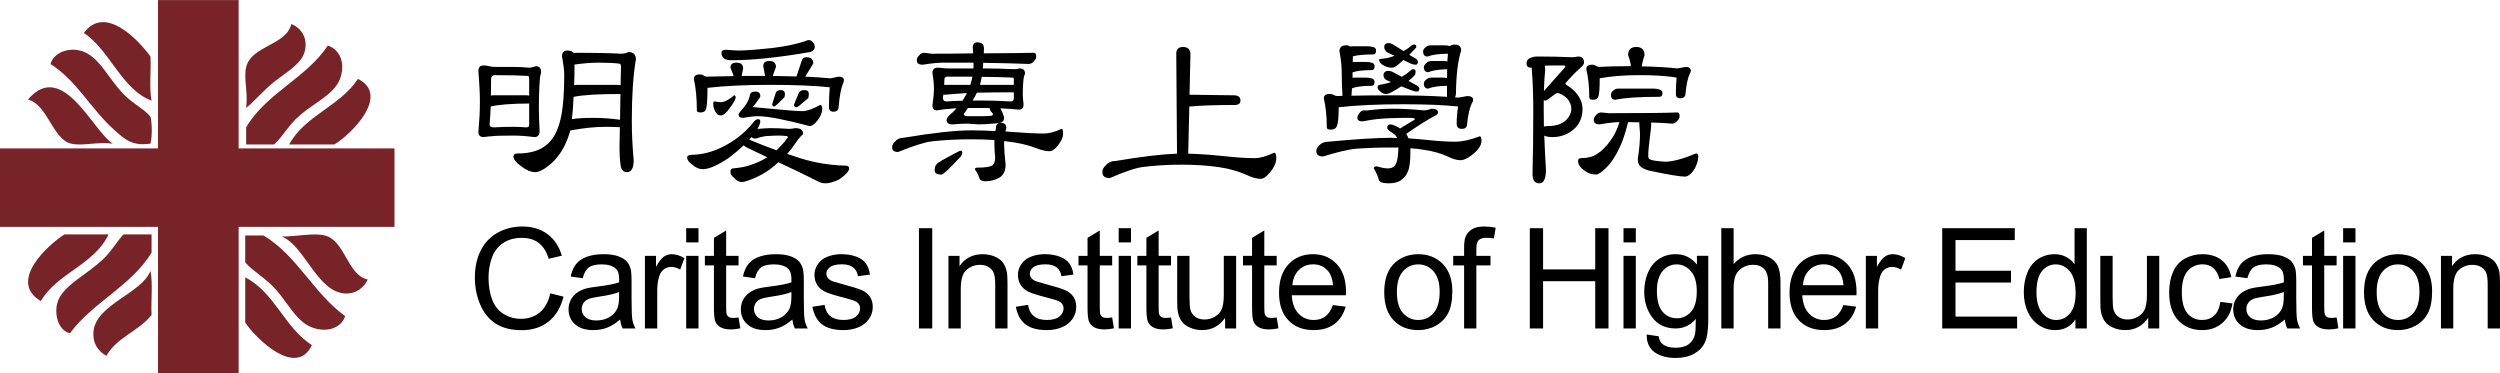 <?xml version="1.0" encoding="utf-8"?>
<!-- Generator: Adobe Illustrator 21.1.0, SVG Export Plug-In . SVG Version: 6.00 Build 0)  -->
<svg version="1.1" id="Layer_3" xmlns="http://www.w3.org/2000/svg" xmlns:xlink="http://www.w3.org/1999/xlink" x="0px" y="0px"
	 viewBox="0 0 335 50" style="enable-background:new 0 0 335 50;" xml:space="preserve">
<style type="text/css">
	.st0{fill-rule:evenodd;clip-rule:evenodd;fill:#782328;}
</style>
<path class="st0" d="M20.31,13.482c-3.999-1.475-5.517-6.677-9.075-9.074
	c2.84-3.823,7.297,0.915,8.931,3.168C20.261,9.498,19.974,11.802,20.31,13.482z
	 M20.166,15.644c-0.86-1.081-2.377-1.715-3.745-3.168
	c-1.844-1.959-3.005-4.561-5.041-5.474C9.493,6.155,7.17,6.976,6.77,8.586
	c3.494,2.192,5.366,5.969,8.498,8.786c1.455,1.309,2.443,2.238,4.898,1.873
	C20.394,18.31,20.394,16.578,20.166,15.644z M36.875,10.857
	c1.522-1.192,3.379-2.229,3.889-3.744c0.624-1.857-0.368-3.387-1.729-3.89
	c-0.683,2.886-5.328,2.86-6.049,5.761c-0.362,1.453,0.264,3.365,0,5.474
	C34.061,13.625,35.223,12.15,36.875,10.857z M40.331,15.322
	c2.059-1.716,4.665-2.813,5.329-5.041c0.613-2.053-0.242-3.686-1.728-4.177
	c-2.915,4.382-8.231,6.365-10.946,10.947c0,0.769,0,1.536,0,2.305
	c1.248,0,2.496,0,3.744,0C37.874,18.353,38.661,16.714,40.331,15.322z M44.796,19.356
	c2.334-1.379,7.523-6.618,3.169-8.787c-2.357,3.645-7.105,4.899-9.219,8.787
	C40.763,19.356,42.78,19.356,44.796,19.356z M3.744,13.338
	c2.635,0.671,3.308,5.304,5.762,5.906c1.519,0.372,3.45-0.273,5.617,0
	C12.48,17.66,8.389,7.874,3.744,13.338z M8.643,31.41
	c-2.185,1.37-7.644,6.318-3.17,8.931c2.22-3.783,7.152-4.853,9.075-8.931
	C12.579,31.41,10.611,31.41,8.643,31.41z M16.565,31.41
	c-0.812,0.804-1.502,2.089-2.592,3.169c-2.362,2.336-5.819,3.751-6.338,6.192
	c-0.318,1.498,0.189,3.491,1.728,3.89c3.087-4.164,8.188-6.312,10.947-10.803
	c0-0.817,0-1.633,0-2.449C19.061,31.41,17.813,31.41,16.565,31.41z M35.309,31.553
	c-0.815,0-1.632,0-2.448,0c0,1.201,0,2.4,0,3.601
	c1.05,1.247,2.866,2.145,4.321,3.89c1.343,1.612,2.401,3.56,3.888,4.466
	c1.948,1.185,4.542,0.811,5.185-1.153C42.029,39.336,39.85,34.263,35.309,31.553z
	 M46.401,39.331c1.329,0.015,2.354-0.767,2.881-1.873
	c-2.755-0.594-3.02-5.222-5.762-5.906c-1.517-0.377-3.832,0.156-5.761,0.144
	C40.9,32.958,42.514,39.29,46.401,39.331z M12.532,44.373
	c-0.165,1.563,0.551,2.645,1.728,3.313c1.364-2.477,4.356-3.326,6.05-5.475
	c-0.096-1.92,0.191-4.224-0.144-5.905C18.954,39.332,12.91,40.786,12.532,44.373z
	 M32.862,43.221c1.43,2.175,6.858,7.441,8.93,3.025
	c-3.667-2.334-4.959-7.045-8.93-9.075C32.862,39.188,32.862,41.205,32.862,43.221z
	 M52.863,19.886H31.977V0.009H21.174v19.877H0v10.515h21.174v19.59h10.803v-19.59
	h20.886V19.886z"/>
<path d="M72.177,32.542c-0.593-0.446-1.339-0.67-2.237-0.67
	c-1.033,0-1.897,0.248-2.591,0.743c-0.694,0.495-1.181,1.159-1.463,1.993
	c-0.281,0.835-0.422,1.695-0.422,2.58c0,1.143,0.167,2.14,0.5,2.992
	c0.333,0.851,0.851,1.489,1.554,1.91c0.703,0.422,1.464,0.633,2.284,0.633
	c0.996,0,1.84-0.288,2.531-0.862c0.691-0.574,1.158-1.427,1.403-2.557
	l1.779,0.449c-0.373,1.461-1.044,2.574-2.013,3.34
	c-0.969,0.767-2.153,1.15-3.553,1.15c-1.449,0-2.627-0.294-3.535-0.885
	c-0.908-0.589-1.599-1.443-2.072-2.56c-0.474-1.118-0.711-2.319-0.711-3.601
	c0-1.4,0.268-2.619,0.803-3.661c0.535-1.042,1.296-1.833,2.283-2.374
	c0.987-0.541,2.074-0.811,3.26-0.811c1.345,0,2.476,0.343,3.393,1.026
	c0.917,0.685,1.556,1.646,1.917,2.886l-1.751,0.413
	C73.222,33.699,72.769,32.988,72.177,32.542L72.177,32.542z M83.429,44.014
	c-0.171-0.343-0.281-0.743-0.33-1.2c-0.611,0.519-1.199,0.886-1.765,1.099
	c-0.565,0.213-1.172,0.321-1.821,0.321c-1.07,0-1.892-0.261-2.466-0.784
	c-0.575-0.522-0.862-1.189-0.862-2.002c0-0.477,0.108-0.911,0.325-1.306
	c0.217-0.394,0.501-0.709,0.853-0.948c0.352-0.238,0.747-0.418,1.187-0.541
	c0.324-0.086,0.813-0.167,1.468-0.247c1.332-0.159,2.313-0.349,2.943-0.569
	c0.006-0.226,0.009-0.369,0.009-0.431c0-0.671-0.156-1.145-0.468-1.42
	c-0.422-0.372-1.048-0.559-1.88-0.559c-0.777,0-1.35,0.135-1.72,0.408
	c-0.37,0.272-0.643,0.753-0.82,1.443l-1.614-0.22
	c0.147-0.69,0.388-1.248,0.725-1.672c0.336-0.424,0.822-0.752,1.458-0.982
	c0.636-0.229,1.373-0.343,2.21-0.343c0.831,0,1.507,0.097,2.027,0.293
	c0.52,0.196,0.902,0.441,1.146,0.738c0.245,0.297,0.416,0.671,0.514,1.122
	c0.055,0.281,0.082,0.789,0.082,1.521v2.2c0,1.533,0.035,2.503,0.105,2.909
	c0.07,0.406,0.209,0.796,0.417,1.168H83.429L83.429,44.014z M82.962,39.13
	c-0.599,0.244-1.498,0.452-2.696,0.623c-0.678,0.098-1.158,0.208-1.439,0.33
	c-0.282,0.123-0.499,0.302-0.651,0.537c-0.153,0.235-0.229,0.496-0.229,0.784
	c0,0.44,0.166,0.807,0.5,1.099c0.333,0.293,0.82,0.44,1.463,0.44
	c0.636,0,1.202-0.139,1.696-0.417c0.495-0.277,0.859-0.658,1.091-1.141
	c0.177-0.372,0.266-0.922,0.266-1.649V39.13L82.962,39.13z M91.142,36.125
	c-0.404-0.239-0.808-0.358-1.211-0.358c-0.36,0-0.685,0.109-0.972,0.326
	c-0.287,0.216-0.492,0.518-0.614,0.902c-0.184,0.587-0.275,1.227-0.275,1.924
	v5.095h-1.65v-9.731h1.485v1.475c0.379-0.69,0.729-1.145,1.05-1.365
	c0.321-0.22,0.674-0.33,1.059-0.33c0.556,0,1.122,0.176,1.696,0.531
	L91.142,36.125L91.142,36.125z M91.949,44.014v-9.731h1.651v9.731H91.949
	L91.949,44.014z M91.949,30.581h1.651v1.897h-1.651V30.581L91.949,30.581z
	 M97.393,42.163c0.058,0.134,0.153,0.242,0.284,0.321
	c0.132,0.079,0.32,0.119,0.564,0.119c0.183,0,0.425-0.022,0.725-0.064
	l0.238,1.456c-0.465,0.098-0.88,0.147-1.247,0.147
	c-0.599,0-1.064-0.095-1.394-0.284c-0.33-0.189-0.563-0.438-0.697-0.746
	c-0.134-0.309-0.202-0.957-0.202-1.947v-5.6h-1.211v-1.282h1.211v-2.411
	l1.641-0.989v3.4h1.66v1.282h-1.66v5.691
	C97.306,41.726,97.334,42.029,97.393,42.163L97.393,42.163z M106.513,44.014
	c-0.171-0.343-0.281-0.743-0.33-1.2c-0.611,0.519-1.2,0.886-1.765,1.099
	c-0.565,0.213-1.172,0.321-1.821,0.321c-1.07,0-1.892-0.261-2.466-0.784
	c-0.575-0.522-0.862-1.189-0.862-2.002c0-0.477,0.108-0.911,0.325-1.306
	c0.217-0.394,0.501-0.709,0.853-0.948c0.352-0.238,0.747-0.418,1.187-0.541
	c0.324-0.086,0.813-0.167,1.467-0.247c1.333-0.159,2.314-0.349,2.944-0.569
	c0.006-0.226,0.009-0.369,0.009-0.431c0-0.671-0.156-1.145-0.468-1.42
	c-0.422-0.372-1.048-0.559-1.88-0.559c-0.777,0-1.35,0.135-1.72,0.408
	c-0.37,0.272-0.643,0.753-0.82,1.443l-1.614-0.22
	c0.146-0.69,0.388-1.248,0.724-1.672c0.336-0.424,0.822-0.752,1.458-0.982
	c0.636-0.229,1.372-0.343,2.21-0.343c0.832,0,1.507,0.097,2.027,0.293
	c0.52,0.196,0.902,0.441,1.146,0.738c0.244,0.297,0.415,0.671,0.514,1.122
	c0.055,0.281,0.082,0.789,0.082,1.521v2.2c0,1.533,0.035,2.503,0.105,2.909
	c0.071,0.406,0.21,0.796,0.418,1.168H106.513L106.513,44.014z M106.046,39.13
	c-0.599,0.244-1.498,0.452-2.696,0.623c-0.679,0.098-1.159,0.208-1.44,0.33
	c-0.281,0.123-0.499,0.302-0.651,0.537c-0.153,0.235-0.229,0.496-0.229,0.784
	c0,0.44,0.166,0.807,0.5,1.099c0.333,0.293,0.821,0.44,1.463,0.44
	c0.636,0,1.201-0.139,1.696-0.417c0.496-0.277,0.859-0.658,1.091-1.141
	c0.177-0.372,0.266-0.922,0.266-1.649V39.13L106.046,39.13z M114.331,35.84
	c-0.352-0.28-0.848-0.421-1.49-0.421c-0.758,0-1.299,0.125-1.623,0.376
	c-0.324,0.251-0.486,0.543-0.486,0.879c0,0.213,0.068,0.406,0.202,0.578
	c0.135,0.176,0.345,0.323,0.633,0.44c0.165,0.06,0.651,0.201,1.458,0.42
	c1.168,0.312,1.982,0.568,2.444,0.766c0.462,0.198,0.824,0.487,1.087,0.865
	c0.263,0.38,0.395,0.85,0.395,1.411c0,0.55-0.16,1.067-0.482,1.553
	c-0.321,0.486-0.784,0.862-1.389,1.127c-0.605,0.266-1.29,0.399-2.054,0.399
	c-1.265,0-2.23-0.262-2.893-0.787c-0.663-0.525-1.087-1.305-1.27-2.337
	l1.633-0.257c0.092,0.653,0.347,1.154,0.765,1.503
	c0.419,0.348,1.004,0.522,1.756,0.522c0.758,0,1.321-0.155,1.687-0.463
	c0.367-0.308,0.55-0.67,0.55-1.087c0-0.372-0.162-0.666-0.486-0.879
	c-0.226-0.146-0.789-0.332-1.687-0.559c-1.211-0.305-2.049-0.57-2.517-0.792
	c-0.468-0.222-0.822-0.532-1.064-0.925c-0.241-0.394-0.362-0.83-0.362-1.305
	c0-0.435,0.099-0.836,0.298-1.205c0.199-0.369,0.469-0.678,0.812-0.922
	c0.257-0.189,0.607-0.349,1.05-0.481c0.444-0.132,0.918-0.197,1.426-0.197
	c0.764,0,1.435,0.11,2.013,0.33c0.577,0.22,1.004,0.518,1.279,0.894
	c0.275,0.376,0.465,0.878,0.568,1.507l-1.614,0.22
	C114.895,36.512,114.683,36.121,114.331,35.84L114.331,35.84z M123.141,44.014
	V30.581h1.779v13.434H123.141L123.141,44.014z M133.357,44.014v-5.92
	c0-0.672-0.064-1.175-0.193-1.507c-0.128-0.334-0.356-0.6-0.683-0.798
	c-0.327-0.198-0.711-0.298-1.151-0.298c-0.703,0-1.31,0.224-1.821,0.669
	c-0.51,0.446-0.766,1.292-0.766,2.539v5.315h-1.651v-9.731h1.486v1.383
	c0.715-1.069,1.748-1.603,3.099-1.603c0.587,0,1.127,0.105,1.619,0.316
	c0.492,0.211,0.86,0.487,1.105,0.83c0.244,0.343,0.415,0.748,0.513,1.218
	c0.061,0.306,0.092,0.84,0.092,1.604v5.984H133.357L133.357,44.014z M141.597,35.84
	c-0.352-0.28-0.848-0.421-1.49-0.421c-0.758,0-1.299,0.125-1.623,0.376
	c-0.324,0.251-0.486,0.543-0.486,0.879c0,0.213,0.068,0.406,0.202,0.578
	c0.134,0.176,0.345,0.323,0.632,0.44c0.165,0.06,0.652,0.201,1.458,0.42
	c1.167,0.312,1.982,0.568,2.444,0.766c0.461,0.198,0.824,0.487,1.087,0.865
	c0.263,0.38,0.394,0.85,0.394,1.411c0,0.55-0.16,1.067-0.481,1.553
	c-0.321,0.486-0.784,0.862-1.389,1.127c-0.605,0.266-1.29,0.399-2.054,0.399
	c-1.266,0-2.23-0.262-2.894-0.787c-0.663-0.525-1.087-1.305-1.27-2.337
	l1.633-0.257c0.092,0.653,0.347,1.154,0.765,1.503
	c0.419,0.348,1.004,0.522,1.756,0.522c0.758,0,1.32-0.155,1.687-0.463
	c0.367-0.308,0.551-0.67,0.551-1.087c0-0.372-0.162-0.666-0.486-0.879
	c-0.226-0.146-0.788-0.332-1.687-0.559c-1.21-0.305-2.049-0.57-2.517-0.792
	c-0.467-0.222-0.823-0.532-1.064-0.925c-0.242-0.394-0.362-0.83-0.362-1.305
	c0-0.435,0.099-0.836,0.298-1.205c0.198-0.369,0.469-0.678,0.812-0.922
	c0.257-0.189,0.607-0.349,1.05-0.481c0.443-0.132,0.918-0.197,1.426-0.197
	c0.764,0,1.435,0.11,2.013,0.33c0.577,0.22,1.004,0.518,1.279,0.894
	c0.275,0.376,0.465,0.878,0.569,1.507l-1.614,0.22
	C142.161,36.512,141.948,36.121,141.597,35.84L141.597,35.84z M147.458,42.163
	c0.058,0.134,0.152,0.242,0.284,0.321c0.131,0.079,0.32,0.119,0.564,0.119
	c0.184,0,0.425-0.022,0.725-0.064l0.238,1.456
	c-0.465,0.098-0.88,0.147-1.247,0.147c-0.599,0-1.064-0.095-1.394-0.284
	c-0.33-0.189-0.563-0.438-0.697-0.746c-0.135-0.309-0.202-0.957-0.202-1.947
	v-5.6h-1.211v-1.282h1.211v-2.411l1.641-0.989v3.4h1.66v1.282h-1.66v5.691
	C147.37,41.726,147.399,42.029,147.458,42.163L147.458,42.163z M149.902,44.014v-9.731
	h1.65v9.731H149.902L149.902,44.014z M149.902,30.581h1.65v1.897h-1.65V30.581
	L149.902,30.581z M155.345,42.163c0.059,0.134,0.153,0.242,0.285,0.321
	c0.131,0.079,0.32,0.119,0.564,0.119c0.183,0,0.425-0.022,0.724-0.064
	l0.239,1.456c-0.465,0.098-0.88,0.147-1.247,0.147
	c-0.599,0-1.064-0.095-1.394-0.284c-0.33-0.189-0.563-0.438-0.697-0.746
	c-0.135-0.309-0.202-0.957-0.202-1.947v-5.6h-1.211v-1.282h1.211v-2.411
	l1.641-0.989v3.4h1.66v1.282h-1.66v5.691
	C155.258,41.726,155.287,42.029,155.345,42.163L155.345,42.163z M164.163,44.014v-1.429
	c-0.758,1.099-1.788,1.649-3.09,1.649c-0.575,0-1.112-0.11-1.61-0.33
	c-0.498-0.22-0.868-0.496-1.11-0.83c-0.242-0.332-0.411-0.74-0.509-1.223
	c-0.067-0.323-0.101-0.837-0.101-1.539v-6.03h1.65v5.397
	c0,0.862,0.034,1.442,0.101,1.741c0.104,0.433,0.324,0.775,0.661,1.023
	c0.336,0.247,0.752,0.371,1.247,0.371c0.495,0,0.96-0.127,1.394-0.381
	c0.434-0.253,0.741-0.598,0.921-1.035c0.181-0.436,0.271-1.07,0.271-1.901
	v-5.214h1.651v9.731H164.163L164.163,44.014z M169.505,42.163
	c0.058,0.134,0.153,0.242,0.284,0.321c0.131,0.079,0.319,0.119,0.564,0.119
	c0.183,0,0.425-0.022,0.725-0.064l0.238,1.456
	c-0.465,0.098-0.88,0.147-1.247,0.147c-0.599,0-1.064-0.095-1.394-0.284
	c-0.33-0.189-0.563-0.438-0.697-0.746c-0.135-0.309-0.202-0.957-0.202-1.947
	v-5.6h-1.211v-1.282h1.211v-2.411l1.641-0.989v3.4h1.66v1.282h-1.66v5.691
	C169.418,41.726,169.447,42.029,169.505,42.163L169.505,42.163z M180.359,39.57h-7.263
	c0.061,1.07,0.364,1.888,0.908,2.455c0.544,0.569,1.223,0.853,2.036,0.853
	c0.605,0,1.122-0.159,1.55-0.477c0.428-0.317,0.767-0.824,1.018-1.521
	l1.706,0.211c-0.269,0.996-0.767,1.769-1.495,2.319
	c-0.727,0.55-1.657,0.824-2.788,0.824c-1.424,0-2.554-0.438-3.388-1.315
	c-0.834-0.877-1.252-2.105-1.252-3.688c0-1.637,0.422-2.908,1.266-3.812
	c0.844-0.905,1.938-1.356,3.283-1.356c1.303,0,2.366,0.442,3.191,1.328
	c0.825,0.886,1.238,2.132,1.238,3.739
	C180.368,39.227,180.365,39.374,180.359,39.57L180.359,39.57z M178.002,36.372
	c-0.525-0.635-1.207-0.952-2.045-0.952c-0.759,0-1.396,0.253-1.912,0.761
	c-0.517,0.507-0.802,1.185-0.857,2.034h5.438
	C178.553,37.395,178.345,36.782,178.002,36.372L178.002,36.372z M194.047,41.966
	c-0.376,0.717-0.923,1.274-1.641,1.672c-0.718,0.396-1.503,0.596-2.352,0.596
	c-1.364,0-2.466-0.437-3.306-1.31c-0.841-0.874-1.262-2.132-1.262-3.776
	c0-1.801,0.501-3.137,1.505-4.004c0.837-0.721,1.858-1.081,3.063-1.081
	c1.338,0,2.433,0.438,3.283,1.314c0.85,0.877,1.275,2.089,1.275,3.634
	C194.611,40.264,194.423,41.248,194.047,41.966L194.047,41.966z M192.093,36.358
	c-0.547-0.619-1.228-0.929-2.04-0.929c-0.825,0-1.51,0.308-2.054,0.925
	c-0.544,0.617-0.816,1.548-0.816,2.794c0,1.246,0.272,2.179,0.816,2.799
	c0.544,0.62,1.229,0.931,2.054,0.931c0.819,0,1.501-0.312,2.045-0.934
	c0.543-0.624,0.816-1.573,0.816-2.85
	C192.914,37.89,192.641,36.979,192.093,36.358L192.093,36.358z M200.178,31.955
	c-0.343-0.061-0.667-0.092-0.972-0.092c-0.502,0-0.856,0.107-1.064,0.321
	c-0.208,0.215-0.312,0.614-0.312,1.2v0.899h1.898v1.282h-1.898v8.449h-1.641
	v-8.449h-1.458v-1.282h1.458v-1.035c0-0.654,0.058-1.139,0.174-1.457
	c0.159-0.428,0.438-0.775,0.839-1.041c0.4-0.266,0.961-0.399,1.683-0.399
	c0.465,0,0.978,0.055,1.54,0.165L200.178,31.955L200.178,31.955z M213.761,44.014
	v-6.331h-6.988v6.331h-1.779V30.581h1.779v5.516h6.988v-5.516h1.779v13.434H213.761
	L213.761,44.014z M217.548,44.014v-9.731h1.651v9.731H217.548L217.548,44.014z
	 M217.548,30.581h1.651v1.897h-1.651V30.581L217.548,30.581z M228.448,45.915
	c-0.309,0.633-0.798,1.133-1.467,1.499c-0.67,0.366-1.493,0.55-2.471,0.55
	c-1.162,0-2.1-0.262-2.815-0.784c-0.716-0.523-1.061-1.309-1.037-2.36
	l1.605,0.238c0.067,0.495,0.254,0.855,0.559,1.081
	c0.41,0.306,0.969,0.459,1.678,0.459c0.764,0,1.354-0.153,1.77-0.459
	c0.416-0.306,0.697-0.732,0.844-1.283c0.086-0.336,0.125-1.04,0.119-2.116
	c-0.722,0.849-1.62,1.273-2.696,1.273c-1.339,0-2.376-0.483-3.109-1.448
	c-0.733-0.965-1.1-2.122-1.1-3.473c0-0.928,0.168-1.784,0.504-2.569
	c0.337-0.785,0.824-1.392,1.463-1.819c0.639-0.428,1.389-0.642,2.252-0.642
	c1.149,0,2.096,0.464,2.843,1.392v-1.172h1.522v8.412
	C228.91,44.21,228.756,45.284,228.448,45.915L228.448,45.915z M226.577,36.336
	c-0.529-0.605-1.166-0.908-1.912-0.908c-0.734,0-1.357,0.298-1.871,0.893
	c-0.513,0.596-0.77,1.479-0.77,2.652c0,1.277,0.254,2.209,0.761,2.796
	c0.507,0.587,1.143,0.879,1.907,0.879c0.758,0,1.394-0.291,1.907-0.876
	c0.514-0.583,0.771-1.498,0.771-2.744
	C227.37,37.838,227.106,36.94,226.577,36.336L226.577,36.336z M236.935,44.014
	v-6.168c0-0.824-0.178-1.424-0.536-1.8c-0.357-0.376-0.863-0.564-1.517-0.564
	c-0.49,0-0.949,0.127-1.381,0.381c-0.431,0.253-0.738,0.596-0.921,1.03
	c-0.183,0.433-0.275,1.033-0.275,1.796v5.324h-1.65V30.581h1.65v4.819
	c0.77-0.891,1.742-1.337,2.916-1.337c0.721,0,1.348,0.142,1.88,0.426
	c0.532,0.284,0.913,0.678,1.142,1.177c0.229,0.501,0.344,1.228,0.344,2.181v6.168
	H236.935L236.935,44.014z M248.766,39.57h-7.263
	c0.061,1.07,0.364,1.888,0.908,2.455c0.545,0.569,1.223,0.853,2.036,0.853
	c0.605,0,1.122-0.159,1.549-0.477c0.428-0.317,0.768-0.824,1.018-1.521
	l1.706,0.211c-0.27,0.996-0.767,1.769-1.495,2.319
	c-0.728,0.55-1.657,0.824-2.788,0.824c-1.425,0-2.554-0.438-3.388-1.315
	c-0.835-0.877-1.251-2.105-1.251-3.688c0-1.637,0.421-2.908,1.265-3.812
	c0.844-0.905,1.938-1.356,3.283-1.356c1.302,0,2.366,0.442,3.191,1.328
	c0.825,0.886,1.238,2.132,1.238,3.739
	C248.775,39.227,248.771,39.374,248.766,39.57L248.766,39.57z M246.409,36.372
	c-0.526-0.635-1.207-0.952-2.045-0.952c-0.758,0-1.395,0.253-1.912,0.761
	c-0.516,0.507-0.802,1.185-0.857,2.034h5.438
	C246.959,37.395,246.751,36.782,246.409,36.372L246.409,36.372z M254.745,36.125
	c-0.404-0.239-0.807-0.358-1.211-0.358c-0.36,0-0.685,0.109-0.971,0.326
	c-0.288,0.216-0.492,0.518-0.614,0.902c-0.184,0.587-0.275,1.227-0.275,1.924
	v5.095h-1.651v-9.731h1.485v1.475c0.38-0.69,0.729-1.145,1.051-1.365
	c0.32-0.22,0.674-0.33,1.059-0.33c0.556,0,1.122,0.176,1.696,0.531
	L254.745,36.125L254.745,36.125z M270.29,42.429v1.585H260.258V30.581h9.72v1.585
	h-7.941v4.115h7.438v1.576h-7.438v4.572H270.29L270.29,42.429z M278.104,44.014v-1.228
	c-0.618,0.966-1.526,1.448-2.724,1.448c-0.777,0-1.49-0.213-2.141-0.642
	c-0.651-0.427-1.156-1.025-1.513-1.792c-0.358-0.766-0.537-1.646-0.537-2.642
	c0-0.971,0.162-1.852,0.486-2.645c0.324-0.79,0.81-1.397,1.458-1.819
	c0.648-0.421,1.373-0.631,2.174-0.631c0.587,0,1.109,0.124,1.568,0.371
	c0.458,0.248,0.831,0.57,1.118,0.966v-4.819h1.642v13.434H278.104L278.104,44.014
	z M277.361,36.363c-0.514-0.623-1.147-0.934-1.898-0.934
	c-0.734,0-1.347,0.299-1.839,0.897c-0.492,0.599-0.738,1.543-0.738,2.833
	c0,1.246,0.263,2.177,0.789,2.794c0.526,0.617,1.146,0.925,1.862,0.925
	c0.721,0,1.334-0.295,1.838-0.885c0.504-0.589,0.757-1.489,0.757-2.698
	C278.131,37.963,277.874,36.985,277.361,36.363L277.361,36.363z M287.861,44.014
	v-1.429c-0.758,1.099-1.788,1.649-3.09,1.649c-0.575,0-1.111-0.11-1.609-0.33
	c-0.499-0.22-0.869-0.496-1.11-0.83c-0.241-0.332-0.41-0.74-0.509-1.223
	c-0.067-0.323-0.101-0.837-0.101-1.539v-6.03h1.651v5.397
	c0,0.862,0.034,1.442,0.101,1.741c0.104,0.433,0.324,0.775,0.66,1.023
	c0.336,0.247,0.752,0.371,1.248,0.371c0.495,0,0.959-0.127,1.393-0.381
	c0.434-0.253,0.741-0.598,0.922-1.035c0.18-0.436,0.271-1.07,0.271-1.901
	v-5.214h1.65v9.731H287.861L287.861,44.014z M296.578,35.914
	c-0.388-0.33-0.858-0.495-1.407-0.495c-0.831,0-1.507,0.298-2.027,0.893
	c-0.52,0.596-0.78,1.538-0.78,2.826c0,1.308,0.251,2.257,0.752,2.851
	c0.501,0.592,1.156,0.888,1.962,0.888c0.648,0,1.189-0.198,1.623-0.596
	c0.435-0.396,0.709-1.009,0.826-1.833l1.623,0.211
	c-0.178,1.118-0.632,1.993-1.362,2.626c-0.73,0.633-1.628,0.948-2.691,0.948
	c-1.333,0-2.404-0.436-3.214-1.305c-0.81-0.872-1.216-2.119-1.216-3.744
	c0-1.051,0.174-1.97,0.523-2.758c0.348-0.787,0.879-1.379,1.591-1.773
	c0.712-0.394,1.487-0.591,2.325-0.591c1.058,0,1.922,0.267,2.595,0.801
	c0.673,0.534,1.104,1.294,1.294,2.277l-1.605,0.248
	C297.237,36.736,296.966,36.244,296.578,35.914L296.578,35.914z M306.497,44.014
	c-0.172-0.343-0.282-0.743-0.33-1.2c-0.612,0.519-1.2,0.886-1.766,1.099
	c-0.565,0.213-1.172,0.321-1.82,0.321c-1.07,0-1.892-0.261-2.467-0.784
	c-0.575-0.522-0.862-1.189-0.862-2.002c0-0.477,0.109-0.911,0.326-1.306
	c0.217-0.394,0.501-0.709,0.853-0.948c0.352-0.238,0.747-0.418,1.187-0.541
	c0.324-0.086,0.813-0.167,1.467-0.247c1.333-0.159,2.314-0.349,2.943-0.569
	c0.006-0.226,0.01-0.369,0.01-0.431c0-0.671-0.156-1.145-0.468-1.42
	c-0.422-0.372-1.049-0.559-1.88-0.559c-0.776,0-1.349,0.135-1.719,0.408
	c-0.37,0.272-0.644,0.753-0.821,1.443l-1.614-0.22
	c0.147-0.69,0.389-1.248,0.725-1.672c0.336-0.424,0.822-0.752,1.458-0.982
	c0.636-0.229,1.373-0.343,2.21-0.343c0.831,0,1.507,0.097,2.027,0.293
	c0.52,0.196,0.901,0.441,1.146,0.738c0.244,0.297,0.416,0.671,0.513,1.122
	c0.055,0.281,0.082,0.789,0.082,1.521v2.2c0,1.533,0.036,2.503,0.106,2.909
	c0.07,0.406,0.209,0.796,0.417,1.168H306.497L306.497,44.014z M306.028,39.13
	c-0.599,0.244-1.497,0.452-2.696,0.623c-0.678,0.098-1.159,0.208-1.44,0.33
	c-0.281,0.123-0.498,0.302-0.651,0.537c-0.153,0.235-0.229,0.496-0.229,0.784
	c0,0.44,0.167,0.807,0.5,1.099c0.333,0.293,0.821,0.44,1.462,0.44
	c0.636,0,1.202-0.139,1.697-0.417c0.495-0.277,0.859-0.658,1.091-1.141
	c0.177-0.372,0.266-0.922,0.266-1.649V39.13L306.028,39.13z M311.536,42.163
	c0.059,0.134,0.153,0.242,0.284,0.321c0.132,0.079,0.32,0.119,0.564,0.119
	c0.183,0,0.424-0.022,0.724-0.064l0.238,1.456
	c-0.465,0.098-0.88,0.147-1.247,0.147c-0.599,0-1.064-0.095-1.394-0.284
	c-0.33-0.189-0.562-0.438-0.697-0.746c-0.134-0.309-0.201-0.957-0.201-1.947
	v-5.6h-1.211v-1.282h1.211v-2.411l1.641-0.989v3.4h1.66v1.282h-1.66v5.691
	C311.449,41.726,311.478,42.029,311.536,42.163L311.536,42.163z M313.98,44.014v-9.731
	h1.651v9.731H313.98L313.98,44.014z M313.98,30.581h1.651v1.897h-1.651V30.581
	L313.98,30.581z M325.338,41.966c-0.376,0.717-0.923,1.274-1.641,1.672
	c-0.718,0.396-1.503,0.596-2.352,0.596c-1.364,0-2.466-0.437-3.306-1.31
	c-0.841-0.874-1.261-2.132-1.261-3.776c0-1.801,0.5-3.137,1.504-4.004
	c0.837-0.721,1.859-1.081,3.063-1.081c1.338,0,2.433,0.438,3.283,1.314
	c0.85,0.877,1.275,2.089,1.275,3.634C325.903,40.264,325.715,41.248,325.338,41.966
	L325.338,41.966z M323.385,36.358c-0.547-0.619-1.228-0.929-2.04-0.929
	c-0.825,0-1.51,0.308-2.054,0.925c-0.545,0.617-0.816,1.548-0.816,2.794
	c0,1.246,0.272,2.179,0.816,2.799c0.544,0.62,1.229,0.931,2.054,0.931
	c0.819,0,1.501-0.312,2.045-0.934c0.543-0.624,0.816-1.573,0.816-2.85
	C324.206,37.89,323.932,36.979,323.385,36.358L323.385,36.358z M333.349,44.014
	v-5.92c0-0.672-0.064-1.175-0.192-1.507c-0.128-0.334-0.357-0.6-0.683-0.798
	c-0.327-0.198-0.711-0.298-1.151-0.298c-0.703,0-1.31,0.224-1.82,0.669
	c-0.511,0.446-0.765,1.292-0.765,2.539v5.315h-1.651v-9.731h1.486v1.383
	c0.715-1.069,1.749-1.603,3.1-1.603c0.587,0,1.126,0.105,1.618,0.316
	c0.491,0.211,0.86,0.487,1.105,0.83c0.244,0.343,0.415,0.748,0.513,1.218
	C334.969,36.732,335,37.266,335,38.031v5.984H333.349L333.349,44.014z"/>
<path d="M84.662,16.169c0,1.649,0.083,3.416,0.25,5.298
	c0,1.066-0.3,1.599-0.9,1.599c-0.484,0-0.767-0.308-0.85-0.924
	c-0.1-0.667-0.15-1.458-0.15-2.374c0-0.266,0.016-1.174,0.05-2.724
	c-0.617-0.033-1.259-0.05-1.926-0.05c-1.401,0-2.943,0.159-4.627,0.475
	c-0.034,0-0.066,0-0.1,0c-0.067,0.317-0.142,0.575-0.225,0.774
	c-0.517,1.516-1.293,2.741-2.326,3.674c-0.884,0.766-1.601,1.15-2.151,1.15
	c-0.567,0-1.192-0.266-1.876-0.8c-0.684-0.483-1.025-0.916-1.025-1.3
	c0-0.266,0.166-0.4,0.5-0.4c1.667,0,2.942-0.358,3.826-1.074
	c0.933-0.683,1.592-1.85,1.976-3.499c0.333-1.382,0.5-3.357,0.5-5.923
	c0-0.616-0.1-1.45-0.3-2.499c0-0.533,0.233-0.8,0.7-0.8
	c0.45,0,0.742,0.117,0.875,0.35c0.15-0.033,0.325-0.05,0.525-0.05
	c2.351,0,4.285,0.042,5.802,0.125c0.367,0,0.7-0.075,1.001-0.225
	c0.667,0,1,0.334,1,1C84.846,10.087,84.662,12.82,84.662,16.169
	L84.662,16.169z M76.86,12.97c-0.05,1.183-0.125,2.183-0.225,2.999
	c0.6-0.116,1.567-0.175,2.901-0.175c1.15,0,2.334,0.084,3.551,0.25
	c0.017-0.983,0.034-2.132,0.05-3.449c-2.901,0-4.977,0.125-6.227,0.375
	C76.893,12.97,76.876,12.97,76.86,12.97L76.86,12.97z M82.962,8.522
	c-0.617-0.083-1.559-0.125-2.826-0.125c-0.867,0-1.917,0.084-3.151,0.25
	c0,1-0.017,1.924-0.05,2.774c0.117-0.033,0.242-0.05,0.375-0.05h5.327
	c0.183,0,0.358,0.017,0.525,0.05c0.016-0.8,0.033-1.649,0.05-2.549
	C83.212,8.655,83.128,8.538,82.962,8.522L82.962,8.522z M72.283,11.42
	c-0.05,0.967-0.075,1.991-0.075,3.074c0,0.75,0.033,1.775,0.1,3.074
	c0,0.533-0.234,0.8-0.7,0.8c-1.034-0.133-1.968-0.2-2.801-0.2
	c-1.451,0-2.376,0.025-2.776,0.075c-0.35,0.017-0.759,0.059-1.225,0.125
	c-0.467,0-0.7-0.233-0.7-0.7c0.133-1.499,0.2-2.807,0.2-3.924
	c0-1.182-0.066-2.599-0.2-4.248c0-0.483,0.233-0.725,0.7-0.725
	c0.233,0,0.483,0.034,0.75,0.1c0.233,0.067,0.592,0.1,1.075,0.1h2.376
	c0.55,0,1.184,0.034,1.901,0.1c0.233,0,0.533-0.066,0.9-0.2
	c0.467,0,0.7,0.267,0.7,0.8c0,0.05-0.017,0.141-0.05,0.274
	C72.374,10.212,72.316,10.704,72.283,11.42L72.283,11.42z M70.908,10.496
	c0-0.216-0.067-0.325-0.201-0.325c-1-0.066-2.467-0.1-4.401-0.1
	c-0.334,0-0.5,0.175-0.5,0.524c0,0.767-0.009,1.508-0.025,2.224
	c0.1-0.033,0.208-0.05,0.325-0.05h4.402c0.133,0,0.267,0.017,0.4,0.05
	V10.496L70.908,10.496z M70.908,13.869c-2.402,0.017-4.119,0.15-5.152,0.4
	c-0.034,0.817-0.084,1.616-0.15,2.399c0,0.266,0.2,0.4,0.6,0.4
	c0.734-0.05,1.6-0.075,2.601-0.075c0.5,0,1.067,0.025,1.701,0.075
	c0.267,0,0.4-0.091,0.4-0.275V13.869L70.908,13.869z M112.458,24.041
	c-0.717,0.35-1.343,0.525-1.876,0.525c-0.35,0-0.684-0.092-1.001-0.275
	c-1.517-0.767-3.276-1.616-5.277-2.549c-0.034,0.017-0.058,0.034-0.075,0.05
	c-1.051,1.017-2.326,1.8-3.827,2.349c-0.434,0.167-0.775,0.25-1.025,0.25
	c-0.35,0-0.692-0.192-1.025-0.575c-0.317-0.25-0.475-0.5-0.475-0.749
	c0-0.283,0.1-0.45,0.3-0.5c0.833-0.066,1.55-0.192,2.151-0.375
	c0.95-0.3,1.734-0.649,2.351-1.049c0.05-0.034,0.092-0.059,0.125-0.075
	c-0.867-0.416-1.776-0.849-2.726-1.299c-0.2-0.1-0.342-0.2-0.425-0.3
	c-0.534,0.517-1.159,1.05-1.876,1.599c-1.55,1.067-2.751,1.6-3.601,1.6
	c-0.5,0-0.976-0.208-1.426-0.625c-0.45-0.316-0.675-0.633-0.675-0.95
	c0-0.2,0.183-0.316,0.55-0.35c1.633-0.016,3.234-0.475,4.801-1.375
	c1.384-0.766,2.593-1.799,3.626-3.098c0.184-0.2,0.359-0.3,0.525-0.3
	c0.2,0,0.3,0.1,0.3,0.3c0,0.233-0.125,0.567-0.375,1
	c0.8-0.067,1.392-0.1,1.776-0.1c0.633,0,1.467,0.033,2.501,0.1
	c0.133,0,0.4-0.033,0.8-0.1c0.683,0,1.026,0.242,1.026,0.725
	c0,0.1-0.084,0.208-0.25,0.325c-0.217,0.2-0.534,0.608-0.95,1.225
	c-0.284,0.434-0.592,0.825-0.926,1.175c0.634,0.217,1.267,0.425,1.901,0.625
	c1.901,0.584,3.868,0.9,5.902,0.949c0.334,0,0.5,0.125,0.5,0.375
	C113.783,22.933,113.341,23.424,112.458,24.041L112.458,24.041z M105.505,18.493
	l0.075-0.125c0-0.083-0.1-0.133-0.3-0.15
	c-0.267-0.033-0.6-0.05-1.001-0.05c-0.334,0-0.909,0.025-1.725,0.075
	c-0.484,0.084-0.909,0.192-1.276,0.325c-0.267,0-0.459-0.066-0.575-0.2
	c-0.1,0.117-0.2,0.234-0.3,0.35c1.251,0.516,2.468,0.991,3.652,1.425
	c0.15-0.15,0.3-0.3,0.45-0.45
	C104.955,19.226,105.288,18.826,105.505,18.493L105.505,18.493z M103.48,13.969
	c0-0.05,0.166-0.583,0.5-1.599c0.133-0.2,0.333-0.3,0.6-0.3
	c0.4,0,0.6,0.174,0.6,0.525c0,0.233-0.034,0.391-0.1,0.475
	c-0.8,0.8-1.234,1.2-1.301,1.2
	C103.58,14.269,103.48,14.169,103.48,13.969L103.48,13.969z M106.381,14.069
	c0-0.05,0.233-0.616,0.7-1.699c0.15-0.2,0.383-0.3,0.7-0.3
	c0.4,0,0.6,0.174,0.6,0.525c0,0.283-0.034,0.475-0.1,0.575
	c-0.917,0.8-1.417,1.2-1.501,1.2
	C106.514,14.369,106.381,14.269,106.381,14.069L106.381,14.069z M110.182,14.569
	c0,0.484-0.2,0.992-0.6,1.525c-0.4,0.533-0.767,0.8-1.101,0.8
	c-3.335-0.883-5.635-1.324-6.902-1.324c-0.5,0-1.167,0.075-2.001,0.224
	c-0.4,0-0.6-0.141-0.6-0.424c0-0.1,0.067-0.233,0.201-0.4
	c0.733-0.766,1.166-1.499,1.3-2.199c0.05-0.333,0.291-0.5,0.725-0.5
	c0.45,0,0.675,0.2,0.675,0.6c0,0.117-0.075,0.258-0.225,0.425
	c-0.267,0.4-0.525,0.75-0.776,1.05c3.718,0.366,5.919,0.549,6.603,0.549
	c0.617,0,1.417-0.275,2.401-0.825C110.082,14.069,110.182,14.236,110.182,14.569
	L110.182,14.569z M96.577,13.695c0.483,0,1.083-0.308,1.8-0.925
	c0.133,0,0.2,0.1,0.2,0.3c0,0.234-0.25,0.684-0.75,1.35
	c-0.467,0.699-0.884,1.05-1.25,1.05c-0.267,0-0.484-0.133-0.65-0.4
	c-0.234-0.35-0.351-0.749-0.351-1.199c0-0.183,0.066-0.275,0.2-0.275
	C96.143,13.661,96.41,13.695,96.577,13.695L96.577,13.695z M112.383,14.269
	c0,0.467-0.234,0.699-0.7,0.699c-0.4,0-0.6-0.2-0.6-0.599
	c0-0.983,0.033-1.874,0.1-2.674c-2.101-0.216-4.736-0.325-7.903-0.325
	c-3.351,0-6.177,0.133-8.478,0.4c0,1.616-0.075,2.591-0.225,2.924
	c-0.1,0.25-0.334,0.375-0.7,0.375c-0.334,0-0.5-0.091-0.5-0.275
	c0-1.633-0.134-3.032-0.4-4.198c0-0.416,0.267-0.624,0.8-0.624
	c0.217,0,0.375,0.042,0.475,0.125c0.166,0.117,0.308,0.175,0.425,0.175
	c1.033-0.033,2.242-0.058,3.626-0.075c-0.017-0.05-0.025-0.091-0.025-0.125
	l-0.4-1c0-0.449,0.266-0.675,0.8-0.675c0.6,0,0.9,0.259,0.9,0.775
	l-0.2,1c0.767,0,1.567,0,2.401,0c0.25,0,0.5,0,0.75,0
	c-0.017-0.066-0.034-0.133-0.05-0.2l-0.2-1.1
	c0-0.466,0.267-0.7,0.8-0.7c0.6,0,0.901,0.267,0.901,0.8l-0.4,1.1
	c0,0.033,0,0.067,0,0.1c1.1,0.017,2.151,0.042,3.151,0.075l0.65-1.949
	c0.083-0.416,0.317-0.625,0.7-0.625c0.6,0,0.9,0.275,0.9,0.825
	l-1.075,1.775c1.217,0.05,2.342,0.125,3.376,0.225l1.101-0.225
	c0.466,0,0.7,0.167,0.7,0.5c0,0.15-0.05,0.317-0.15,0.5
	C112.683,11.903,112.499,12.904,112.383,14.269L112.383,14.269z M108.581,6.972
	c-4.268,0.733-7.77,1.099-10.503,1.099c-0.5,0-0.859-0.083-1.075-0.25
	c-0.217-0.2-0.326-0.45-0.326-0.75c0-0.266,0.2-0.4,0.6-0.4
	c0.884,0.067,1.451,0.1,1.7,0.1c0.884,0,2.418-0.116,4.602-0.35
	c1.634-0.2,3.043-0.491,4.227-0.875c0.233-0.116,0.425-0.175,0.575-0.175
	c0.216,0,0.4,0.1,0.55,0.3c0.166,0.166,0.25,0.375,0.25,0.625
	C109.182,6.597,108.982,6.822,108.581,6.972L108.581,6.972z M141.654,19.617
	c-0.367,0.433-0.701,0.65-1.001,0.65c-0.5,0-1.109-0.141-1.826-0.425
	c-1.134-0.433-2.401-0.724-3.801-0.875c-0.15-0.033-0.309-0.05-0.475-0.05
	c0,0.15,0,0.3,0,0.449c0,0.534,0.066,1.433,0.2,2.699
	c0,0.832-0.284,1.416-0.85,1.749c-0.567,0.316-1.184,0.475-1.851,0.475
	c-0.417,0-0.675-0.109-0.775-0.325c-0.1-0.334-0.267-0.692-0.5-1.074
	c-0.084-0.066-0.125-0.142-0.125-0.225c0-0.133,0.1-0.2,0.3-0.2
	c1.084,0,1.767-0.108,2.05-0.325c0.234-0.2,0.351-0.55,0.351-1.05
	c-0.067-0.633-0.1-1.208-0.1-1.724c0-0.2,0-0.4,0-0.599
	c-1-0.066-2.067-0.1-3.201-0.1c-1.767,0-3.493,0.092-5.177,0.275
	c-0.967,0.117-2.476,0.592-4.526,1.424c-0.534,0-0.801-0.2-0.801-0.599
	c0-0.3,0.116-0.55,0.35-0.75c0.283-0.366,0.667-0.55,1.151-0.55
	c3.968-0.666,7.003-0.999,9.103-0.999c0.984,0,2.059,0.033,3.226,0.1
	c0.017-0.15,0.042-0.283,0.075-0.4c0-0.466,0.233-0.7,0.7-0.7
	c0.467,0,0.7,0.233,0.7,0.7c-0.05,0.15-0.092,0.3-0.125,0.45
	c0.333,0.034,0.667,0.059,1.001,0.075c1.667,0.133,3.076,0.2,4.227,0.2
	c0.633,0,1.4-0.208,2.301-0.625c0.133,0,0.2,0.209,0.2,0.625
	C142.454,18.426,142.187,19.001,141.654,19.617L141.654,19.617z M137.852,8.571
	c-1.484-0.066-3.518-0.116-6.102-0.15c-0.017,0.267-0.034,0.517-0.05,0.749
	h0.35c1.084,0,2.351,0.034,3.802,0.1c0.216,0,0.484-0.033,0.8-0.1
	c0.466,0,0.7,0.234,0.7,0.7c0,0.017-0.017,0.067-0.05,0.15
	c-0.083,0.15-0.142,0.425-0.175,0.824c-0.05,0.534-0.075,1.1-0.075,1.699
	c0,0.35,0.034,0.825,0.1,1.424c0,0.484-0.2,0.725-0.6,0.725
	c-0.884-0.083-1.718-0.141-2.501-0.174c0.116,0.217,0.216,0.425,0.3,0.625
	c0.133,0.333,0.2,0.549,0.2,0.649c0,0.45-0.3,0.692-0.901,0.725
	c-1.05,0.1-1.901,0.15-2.551,0.15l-1.451-0.1
	c-0.55,0-1.217,0.034-2.001,0.1c-0.534,0-0.8-0.2-0.8-0.6
	c0-0.15,0.117-0.35,0.35-0.599c0.384-0.316,0.709-0.633,0.975-0.95
	c-0.317,0-0.559,0.017-0.725,0.05c-0.534,0.017-1.168,0.092-1.901,0.225
	c-0.4,0-0.6-0.241-0.6-0.725c0.133-0.833,0.2-1.566,0.2-2.199
	c0-0.583-0.067-1.283-0.2-2.099c0-0.466,0.233-0.7,0.701-0.7
	c0.216,0,0.433,0.017,0.65,0.051c0.216,0.033,0.533,0.05,0.95,0.05h3.202
	c0-0.2,0-0.408,0-0.624c0-0.033,0-0.083,0-0.15c-1.251,0-2.618,0-4.102,0
	c-0.651,0-1.55,0.092-2.701,0.275c-0.534,0-0.8-0.2-0.8-0.6
	c0-0.233,0.116-0.458,0.35-0.674c0.183-0.216,0.4-0.325,0.65-0.325
	l1.001,0.125c2.051,0,3.902-0.016,5.552-0.05
	c-0.017-0.233-0.034-0.491-0.05-0.775c0-0.467,0.201-0.7,0.601-0.7
	c0.6,0,0.9,0.267,0.9,0.8c0,0.234-0.009,0.458-0.025,0.675
	c3.052-0.017,5.293-0.041,6.727-0.075c0.2,0,0.3,0.166,0.3,0.5
	c0,0.217-0.092,0.417-0.275,0.599C138.361,8.438,138.119,8.571,137.852,8.571
	L137.852,8.571z M129.649,15.569h1.976c0.483,0,0.884-0.017,1.2-0.05
	c0.15-0.016,0.225-0.1,0.225-0.25c0-0.016-0.009-0.041-0.025-0.075
	c-0.067-0.083-0.159-0.183-0.275-0.3c-0.084-0.15-0.134-0.291-0.15-0.425
	c-0.334,0-0.65,0-0.95,0c-0.734,0-1.384,0-1.951,0
	c-0.167,0.267-0.35,0.534-0.551,0.8
	C129.149,15.469,129.315,15.569,129.649,15.569L129.649,15.569z M126.348,13.07
	c0,0.35,0.166,0.525,0.5,0.525c0.667-0.05,1.375-0.083,2.126-0.1
	c0.216-0.333,0.417-0.675,0.6-1.024c-1.1,0.066-2.076,0.142-2.926,0.225
	c-0.083,0-0.158-0.008-0.225-0.025C126.406,12.804,126.381,12.936,126.348,13.07
	L126.348,13.07z M126.948,10.271c-0.267,0-0.4,0.133-0.4,0.4
	c0,0.25-0.009,0.483-0.025,0.7c0.083,0,0.159,0,0.225,0h3.276
	c0.033-0.083,0.058-0.167,0.075-0.25c0.083-0.266,0.15-0.549,0.2-0.849
	C129.282,10.271,128.165,10.271,126.948,10.271L126.948,10.271z M130.9,12.42
	c-0.15,0.35-0.342,0.699-0.575,1.049c0.433,0,0.875,0,1.326,0
	c1.133,0,2.401,0.042,3.801,0.125c0.266,0,0.4-0.142,0.4-0.425v-0.8
	C134.001,12.37,132.35,12.387,130.9,12.42L130.9,12.42z M131.55,10.295
	c-0.067,0.417-0.142,0.759-0.225,1.025c0,0.017,0,0.034,0,0.05h4.452
	c0.033,0,0.058,0,0.075,0v-0.775c0-0.133-0.067-0.2-0.2-0.2
	C134.568,10.346,133.201,10.312,131.55,10.295L131.55,10.295z M125.548,21.967
	c0-0.116,1.034-0.708,3.101-1.775c0.2,0,0.3,0.092,0.3,0.275
	c0,0.15-0.066,0.317-0.2,0.5c-1.501,1.616-2.36,2.425-2.576,2.425
	c-0.617,0-0.925-0.175-0.925-0.525C125.248,22.416,125.348,22.116,125.548,21.967
	L125.548,21.967z M170.074,23.216c-0.417,0.5-0.8,0.75-1.15,0.75
	c-0.5,0-1.109-0.166-1.826-0.5c-1.134-0.517-2.401-0.875-3.801-1.075
	c-1.501-0.216-3.16-0.325-4.977-0.325c-1.75,0-3.451,0.1-5.102,0.3
	c-0.984,0.116-2.484,0.616-4.501,1.499c-0.667,0-1-0.267-1-0.8
	c0-0.333,0.141-0.625,0.425-0.875c0.333-0.416,0.791-0.624,1.375-0.624
	c3.468-0.583,6.203-0.908,8.203-0.975L157.62,7.197
	c0-0.6,0.3-0.9,0.9-0.9c0.667,0,1.001,0.333,1.001,1l-0.125,5.398
	c0.1,0,0.208,0,0.325,0l5.602,0.075c0.6,0,0.9,0.234,0.9,0.699
	c0,0.4-0.267,0.6-0.8,0.6c-2.534,0-4.502,0.067-5.902,0.2
	c-0.067,0-0.117,0-0.15,0l-0.15,6.323c1.383,0.034,2.967,0.142,4.752,0.325
	c1.634,0.184,3.018,0.275,4.152,0.275c0.717,0,1.584-0.241,2.601-0.725
	c0.2,0,0.3,0.242,0.3,0.725C171.025,21.825,170.708,22.5,170.074,23.216
	L170.074,23.216z M197.245,20.767c-0.6,0.467-1.117,0.7-1.551,0.7
	c-0.45,0-0.984-0.15-1.6-0.45c-1-0.466-2.117-0.783-3.351-0.95
	c-0.568-0.1-1.15-0.166-1.751-0.2c0,0.134,0,0.267,0,0.4
	c0,1.2-0.092,2.058-0.275,2.574c-0.234,0.6-0.55,1.025-0.95,1.274
	c-0.384,0.3-0.942,0.45-1.676,0.45c-0.784,0-1.225-0.15-1.326-0.45
	c-0.116-0.467-0.341-0.983-0.675-1.549c0-0.183,0.134-0.275,0.401-0.275
	c0.616,0.183,1.116,0.275,1.5,0.275c0.366,0,0.658-0.108,0.876-0.325
	c0.183-0.2,0.316-0.541,0.399-1.025c0.067-0.383,0.109-0.866,0.125-1.45
	c-0.317,0-0.65,0-1,0c-1.667,0-3.276,0.059-4.827,0.175
	c-0.934,0.1-2.359,0.441-4.277,1.024c-0.6,0-0.9-0.233-0.9-0.7
	c0-0.3,0.125-0.558,0.375-0.775c0.316-0.333,0.725-0.5,1.225-0.5
	c3.702-0.35,6.536-0.525,8.504-0.525c0.25,0,0.492,0.009,0.725,0.025
	c-0.017-0.067-0.042-0.116-0.075-0.15c-0.116-0.233-0.434-0.491-0.95-0.775
	c-0.2-0.183-0.3-0.316-0.3-0.4c0-0.333,0.133-0.5,0.4-0.5
	c0.15,0,0.358,0.059,0.625,0.175c0.25,0.1,0.483,0.225,0.701,0.375
	c0.366-0.233,0.959-0.591,1.775-1.074c0.133-0.067,0.2-0.125,0.2-0.175
	c0-0.116-0.225-0.175-0.676-0.175c-1.717,0-3.134,0.05-4.251,0.15
	c-0.517,0.05-1.209,0.159-2.076,0.325c-0.467,0-0.7-0.159-0.7-0.475
	c0-0.216,0.1-0.441,0.3-0.675c0.166-0.216,0.367-0.325,0.601-0.325h0.5
	c1.184-0.15,2.276-0.225,3.276-0.225c1.284,0,2.693,0.075,4.227,0.225
	c0.333,0,0.667-0.075,1-0.225c0.601,0,0.901,0.167,0.901,0.5
	c0,0.184-0.15,0.342-0.451,0.475c-0.25,0.117-0.784,0.425-1.6,0.925
	c-0.767,0.483-1.501,0.974-2.201,1.474c0,0.017-0.009,0.025-0.025,0.025
	c0.016,0.017,0.033,0.025,0.05,0.025c0.1,0.166,0.192,0.35,0.275,0.55
	c0.801,0.05,1.667,0.125,2.601,0.225c1.434,0.15,2.651,0.225,3.651,0.225
	c0.934,0,2.034-0.242,3.301-0.725c0.15,0,0.225,0.2,0.225,0.6
	C198.52,19.467,198.096,20.101,197.245,20.767L197.245,20.767z M196.594,16.569
	c0,0.467-0.233,0.7-0.7,0.7c-0.467,0-0.7-0.233-0.7-0.7
	c0-0.833,0.066-1.6,0.2-2.299c-1.935-0.2-4.368-0.3-7.303-0.3
	c-3.418,0-6.319,0.134-8.703,0.4c0,1.45-0.1,2.324-0.3,2.624
	c-0.117,0.25-0.383,0.375-0.8,0.375c-0.334,0-0.5-0.1-0.5-0.3
	c0-1.483-0.134-2.782-0.4-3.899c0-0.383,0.267-0.575,0.8-0.575
	c0.233,0,0.409,0.042,0.525,0.125c0.183,0.1,0.342,0.15,0.475,0.15
	c0.233,0,0.467-0.008,0.7-0.025c0-0.016,0-0.041,0-0.075
	c-0.067-1.216-0.1-2.249-0.1-3.099c0-0.783-0.1-1.716-0.3-2.799
	c0-0.533,0.3-0.8,0.901-0.8c0.233,0,0.408,0.058,0.525,0.175
	c0.116-0.033,0.242-0.05,0.375-0.05h1.901c0.334,0,0.626,0.042,0.876,0.125
	c0.216,0.067,0.325,0.217,0.325,0.45c0,0.35-0.133,0.525-0.399,0.525
	c-1.184,0-2.085,0.083-2.702,0.25c0,0.25-0.008,0.5-0.025,0.75
	c0.084,0,0.159,0,0.225,0h1.501c0.316,0,0.608,0.042,0.876,0.125
	c0.217,0.066,0.325,0.217,0.325,0.45c0,0.35-0.134,0.525-0.401,0.525
	c-1.15,0-2,0.1-2.55,0.3c0,0.25,0,0.492,0,0.725
	c0.066-0.017,0.15-0.025,0.249-0.025h1.501c0.316,0,0.608,0.042,0.876,0.125
	c0.217,0.083,0.325,0.234,0.325,0.45c0,0.35-0.134,0.525-0.401,0.525
	c-1.217,0-2.092,0.117-2.626,0.35c-0.017,0.334-0.042,0.659-0.075,0.975
	c1.551-0.033,3.384-0.05,5.502-0.05c2.751,0,5.185,0.067,7.303,0.2v-1.474
	c-1.15,0.017-1.985,0.142-2.501,0.375c-0.4,0-0.6-0.233-0.6-0.7
	c0-0.15,0.091-0.308,0.275-0.475c0.183-0.2,0.424-0.3,0.725-0.3h1.501
	c0.217,0,0.417,0.017,0.6,0.05c0-0.4,0.008-0.791,0.025-1.175
	c-1.167,0.034-2.009,0.167-2.526,0.4c-0.4,0-0.6-0.233-0.6-0.7
	c0-0.133,0.091-0.291,0.275-0.475c0.183-0.216,0.424-0.325,0.725-0.325h1.601
	c0.2,0,0.383,0.017,0.55,0.05c0.016-0.35,0.041-0.691,0.075-1.025
	c-1.25,0.017-2.16,0.142-2.726,0.375c-0.401,0-0.601-0.233-0.601-0.7
	c0-0.15,0.083-0.308,0.251-0.475c0.2-0.216,0.45-0.325,0.75-0.325h1.901
	c0.25,0,0.483,0.033,0.7,0.1c0.15-0.134,0.35-0.2,0.6-0.2
	c0.6,0,0.901,0.267,0.901,0.8c-0.434,1.299-0.667,3.224-0.7,5.773
	c-0.016,0.2-0.058,0.367-0.125,0.5c0.184,0,0.359,0.009,0.525,0.025
	l1.101-0.2c0.534,0,0.8,0.166,0.8,0.5c0,0.15-0.058,0.308-0.174,0.475
	C196.936,14.428,196.728,15.336,196.594,16.569L196.594,16.569z M189.892,12.27
	c-0.234,0-0.467-0.05-0.701-0.15l-1.425-0.549
	c-0.317,0.217-0.658,0.425-1.025,0.625c-0.4,0.267-0.742,0.4-1.026,0.4
	c-0.25,0-0.5-0.108-0.75-0.325c-0.25-0.2-0.375-0.391-0.375-0.575
	c0-0.2,0.1-0.308,0.3-0.325c0.55-0.083,1.05-0.208,1.501-0.375
	l-0.2-0.1c-0.534-0.15-0.8-0.425-0.8-0.825
	c0-0.383,0.233-0.575,0.7-0.575c0.184,0,0.392,0.067,0.626,0.2l1.125,0.599
	c0.433-0.25,0.85-0.549,1.25-0.9c0.084-0.083,0.15-0.125,0.201-0.125
	c0.266,0,0.399,0.1,0.399,0.3c0,0.183-0.033,0.35-0.1,0.5
	c-0.267,0.283-0.55,0.541-0.851,0.774l1.001,0.55
	c0.3,0.133,0.45,0.291,0.45,0.475
	C190.192,12.137,190.092,12.27,189.892,12.27L189.892,12.27z M189.692,8.671
	c-0.2,0-0.417-0.05-0.65-0.15l-0.975-0.475
	c-0.284,0.25-0.559,0.484-0.825,0.7c-0.284,0.216-0.534,0.324-0.75,0.324
	c-0.401,0-0.809-0.125-1.226-0.374c-0.316-0.216-0.475-0.458-0.475-0.725
	c0-0.033,0.066-0.058,0.199-0.075c0.5-0.033,0.934-0.108,1.301-0.225
	c0.183-0.049,0.374-0.116,0.575-0.2l-0.626-0.275
	c-0.5-0.2-0.75-0.5-0.75-0.9c0-0.35,0.201-0.525,0.6-0.525
	c0.184,0,0.384,0.067,0.601,0.2l1.4,0.874
	c0.4-0.233,0.766-0.491,1.1-0.774c0.084-0.067,0.184-0.1,0.3-0.1
	c0.2,0,0.3,0.109,0.3,0.325c0,0.066-0.108,0.2-0.325,0.4
	c-0.2,0.217-0.408,0.433-0.625,0.649l0.725,0.425
	c0.284,0.134,0.426,0.309,0.426,0.525C189.992,8.547,189.892,8.671,189.692,8.671
	L189.692,8.671z M227.116,22.566c-0.45,0.733-0.9,1.1-1.35,1.1
	c-0.65,0-2.243-0.267-4.777-0.8c-0.6-0.167-1.009-0.375-1.226-0.625
	c-0.199-0.2-0.3-0.516-0.3-0.95c0.2-1.249,0.3-2.382,0.3-3.399
	l-0.1-1.325c0-0.066,0.008-0.125,0.025-0.175
	c-0.5-0.016-1.009-0.025-1.525-0.025c-0.367,1.483-0.743,2.608-1.126,3.373
	c-0.517,1.15-1.109,2.049-1.775,2.699c-0.617,0.633-1.075,0.95-1.375,0.95
	c-0.633,0-1.2-0.209-1.701-0.625c-0.484-0.367-0.725-0.766-0.725-1.2
	c0-0.25,0.134-0.375,0.401-0.375c0.883,0,1.592-0.183,2.125-0.549
	c0.667-0.416,1.276-1.025,1.826-1.824c0.483-0.633,0.884-1.45,1.2-2.449
	c-0.633,0-1.517,0.1-2.651,0.3c-0.534,0-0.8-0.2-0.8-0.6
	c0-0.216,0.116-0.45,0.35-0.699c0.183-0.2,0.401-0.3,0.651-0.3
	l1,0.1c4.568,0,7.636-0.033,9.203-0.1c0.2,0,0.3,0.167,0.3,0.5
	c0,0.216-0.091,0.416-0.275,0.599c-0.233,0.267-0.475,0.4-0.725,0.4
	c-0.717-0.066-1.659-0.116-2.826-0.15c0.017,0.084,0.026,0.167,0.026,0.25
	c0,0.233-0.067,0.858-0.2,1.874c-0.134,1.016-0.201,1.791-0.201,2.324
	c0,0.267,0.067,0.425,0.201,0.475c0.133,0.084,0.375,0.15,0.725,0.2
	c0.633,0.083,1.092,0.125,1.375,0.125c0.967,0,2.335-0.367,4.102-1.1
	c0.2,0,0.3,0.134,0.3,0.4C227.566,21.417,227.416,21.95,227.116,22.566
	L227.116,22.566z M221.564,11.87c0.316,0,0.608,0.05,0.876,0.15
	c0.217,0.067,0.325,0.217,0.325,0.45c0,0.334-0.134,0.5-0.399,0.5
	c-2.768,0-4.736,0.134-5.902,0.4c-0.401,0-0.6-0.225-0.6-0.675
	c0-0.167,0.091-0.342,0.275-0.525c0.183-0.2,0.425-0.3,0.725-0.3H221.564
	L221.564,11.87z M225.866,12.47c0,0.466-0.234,0.699-0.7,0.699
	c-0.4,0-0.6-0.191-0.6-0.575c0-0.816,0.033-1.55,0.1-2.2
	c-1.301-0.216-2.935-0.324-4.903-0.324c-2.134,0-3.934,0.141-5.402,0.424
	c0,1.383-0.066,2.208-0.199,2.474c-0.084,0.267-0.317,0.4-0.7,0.4
	c-0.334,0-0.5-0.1-0.5-0.3c0-1.45-0.134-2.715-0.4-3.799
	c0-0.4,0.267-0.6,0.801-0.6c0.2,0,0.35,0.042,0.45,0.125
	c0.183,0.117,0.333,0.175,0.45,0.175c1.017-0.066,2.351-0.1,4.002-0.1
	c0.1,0,0.191,0,0.275,0c-0.067-0.533-0.192-1.025-0.375-1.474
	c0-0.733,0.366-1.1,1.101-1.1c0.733,0,1.1,0.367,1.1,1.1
	c-0.183,0.533-0.309,1.033-0.375,1.499c1.817,0.034,3.409,0.125,4.777,0.275
	l1.101-0.2c0.467,0,0.7,0.175,0.7,0.525c0,0.117-0.05,0.25-0.15,0.4
	C226.165,10.446,225.982,11.304,225.866,12.47L225.866,12.47z M211.66,9.196
	c-0.534,0.467-1.168,1.125-1.901,1.974c0,0.05,0.033,0.109,0.1,0.175
	c0.667,0.4,1.192,0.866,1.576,1.399c0.416,0.6,0.624,1.208,0.624,1.824
	c0,1.2-0.417,2.141-1.25,2.824c-0.8,0.65-1.717,0.975-2.751,0.975
	c-0.517,0-0.892-0.066-1.125-0.2c0.05,1.383,0.125,2.916,0.225,4.599
	c0,1.199-0.3,1.799-0.9,1.799c-0.601,0-0.9-0.425-0.9-1.274
	c0.066-2.416,0.1-5.214,0.1-8.397c0-2.116-0.066-3.99-0.2-5.623
	c0-0.083,0-0.158,0-0.225c-0.034,0.017-0.067,0.025-0.1,0.025
	c-0.4,0-0.6-0.191-0.6-0.575c0-0.333,0.158-0.575,0.475-0.725
	c0.334-0.133,0.642-0.2,0.925-0.2c1.683,0,3.26,0.034,4.727,0.1
	c0.15,0,0.408-0.033,0.775-0.1c0.534,0,0.801,0.274,0.801,0.824
	C212.261,8.596,212.06,8.863,211.66,9.196L211.66,9.196z M206.859,14.694
	c0,0.7,0.008,1.458,0.024,2.275c0.134-0.05,0.292-0.075,0.476-0.075
	c1.134,0,1.976-0.275,2.526-0.825c0.451-0.466,0.676-0.966,0.676-1.5
	c0-0.483-0.192-0.949-0.575-1.399c-0.534-0.466-0.975-0.699-1.326-0.699
	c-0.067,0-0.167,0.05-0.3,0.15l-0.8,0.599
	c-0.2,0.167-0.367,0.25-0.5,0.25c-0.084,0-0.15-0.008-0.2-0.025
	C206.859,13.844,206.859,14.261,206.859,14.694L206.859,14.694z M209.559,8.771h-2.025
	c-0.134,0-0.317,0.017-0.55,0.05c0.05,0.15,0.075,0.342,0.075,0.575
	c-0.084,0.667-0.143,1.6-0.176,2.799l2.876-3.224
	C209.759,8.838,209.693,8.771,209.559,8.771L209.559,8.771z"/>
</svg>
